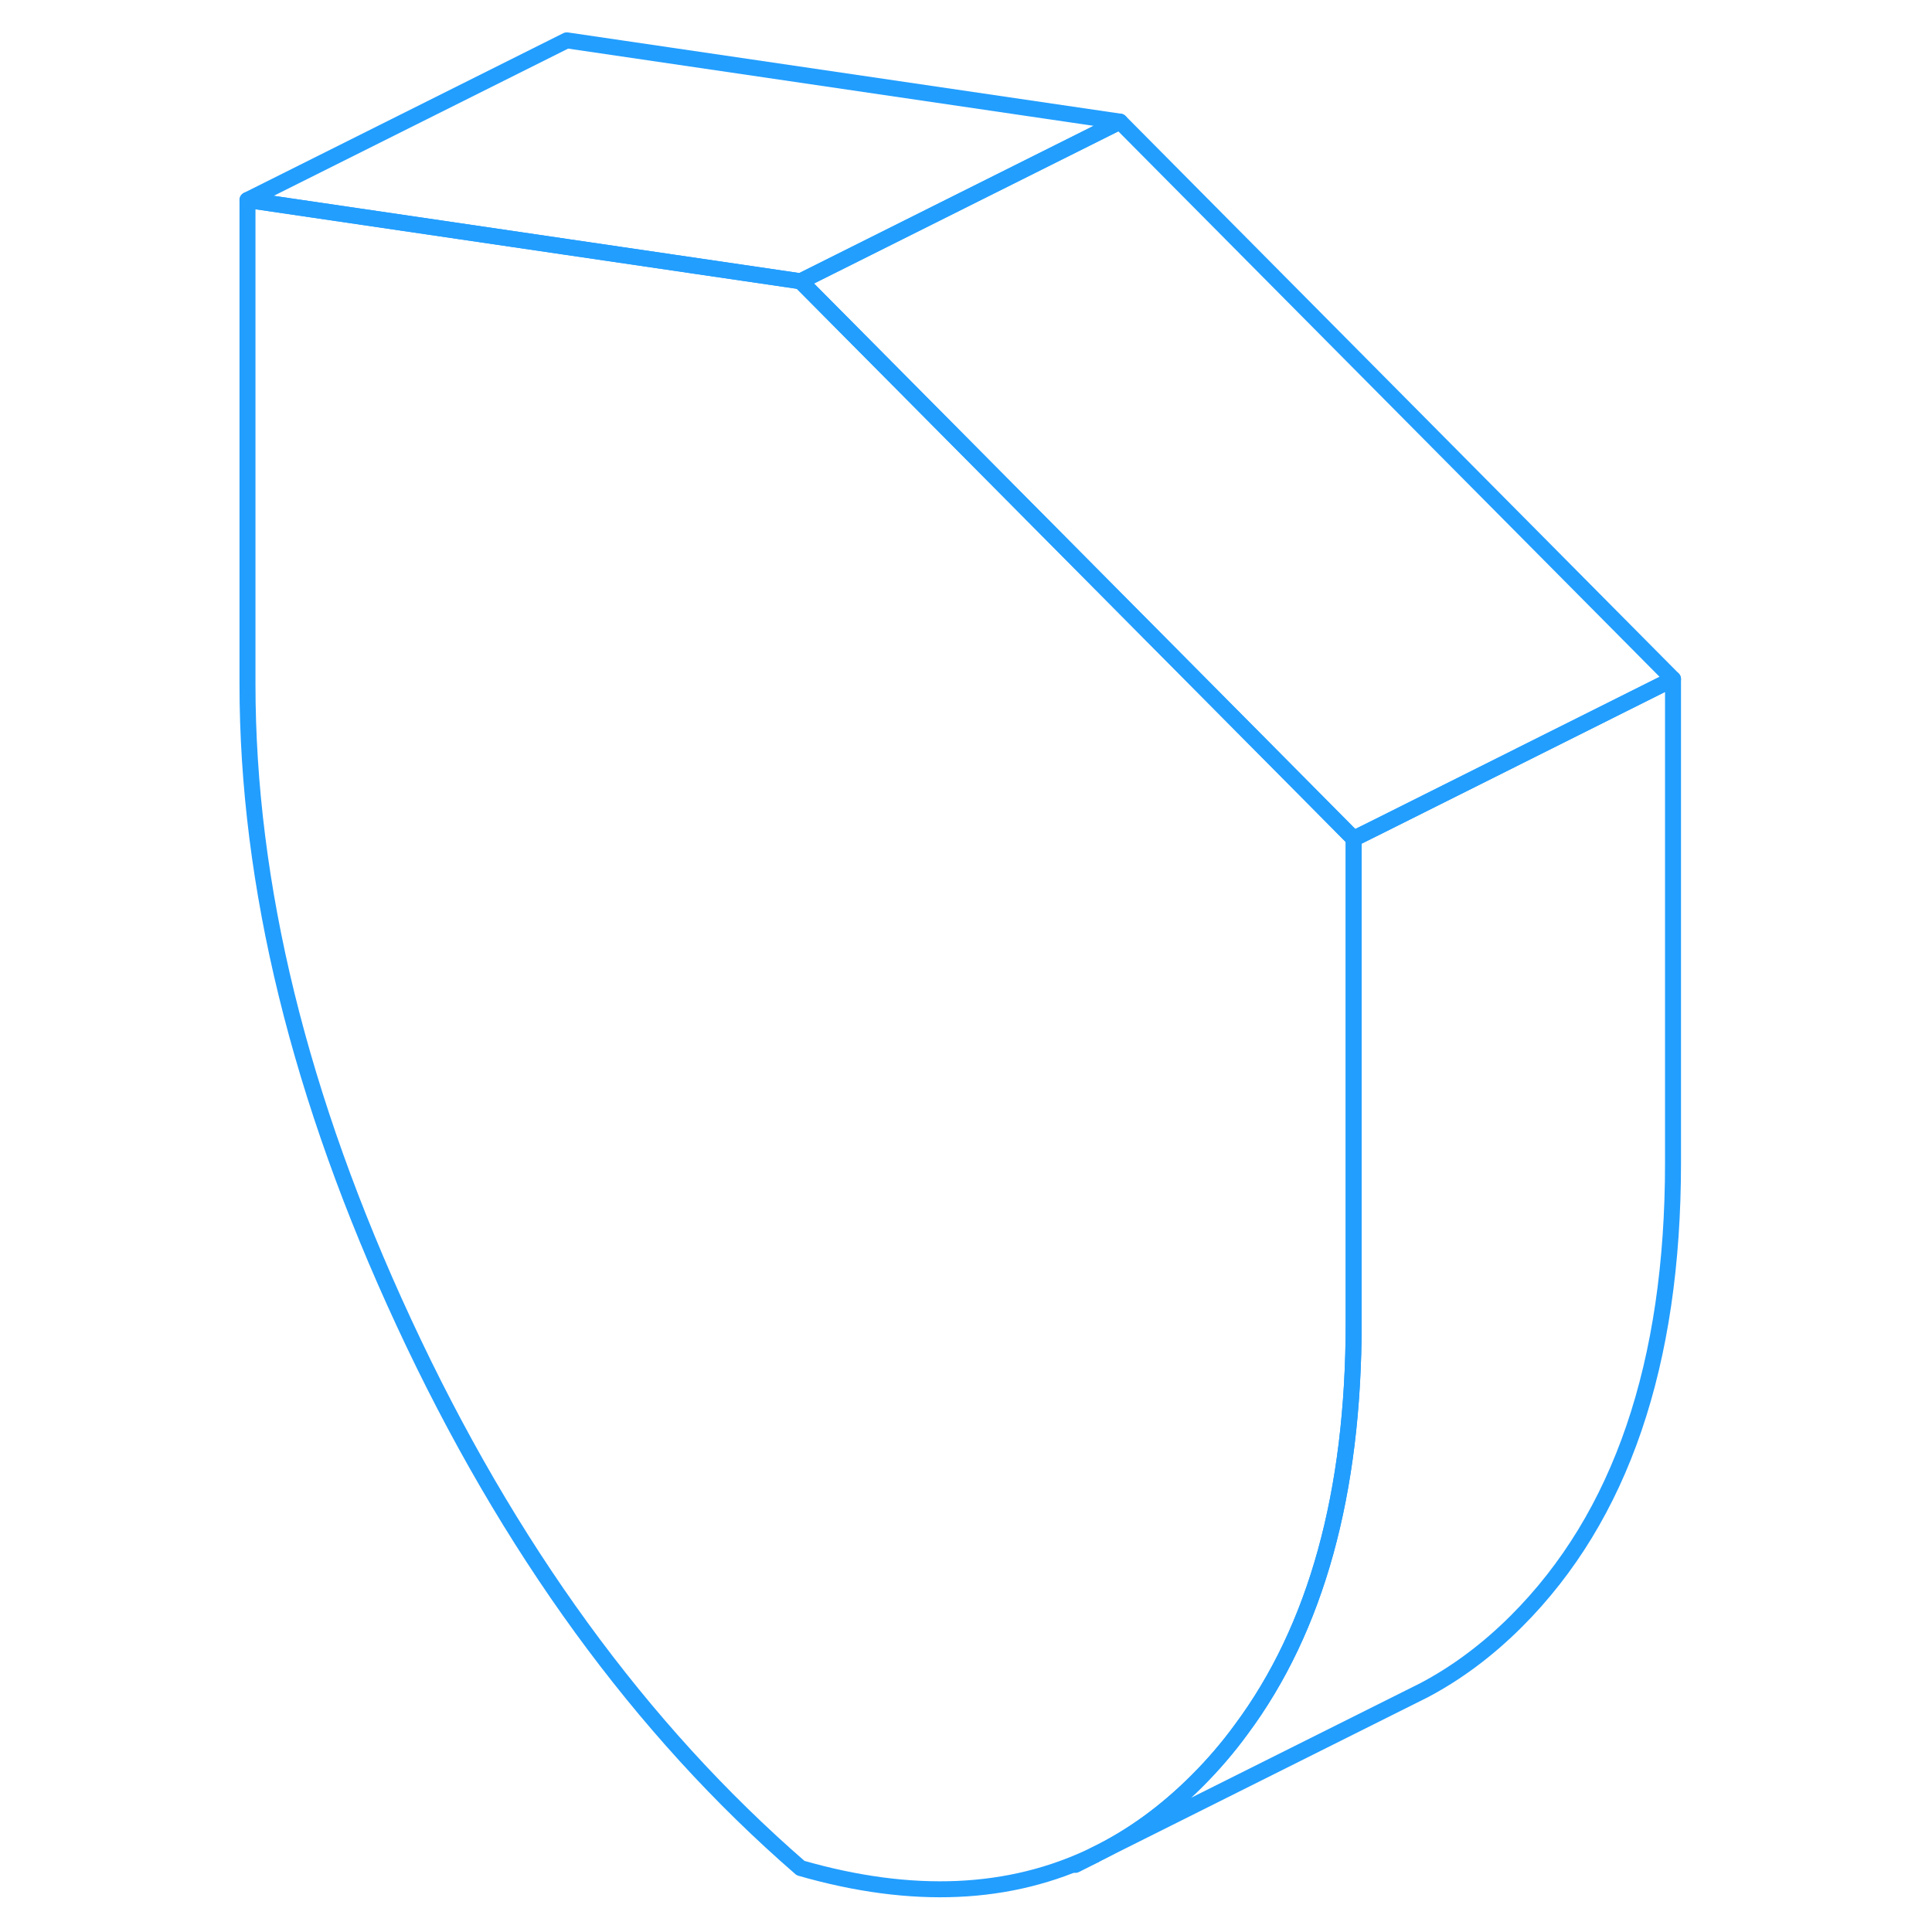 <svg width="48" height="48" viewBox="0 0 94 121" fill="none" xmlns="http://www.w3.org/2000/svg" stroke-width="1px" stroke-linecap="round" stroke-linejoin="round"><path d="M71.28 52.527V82.837C71.28 93.497 68.94 101.987 64.24 108.307C63.41 109.447 62.48 110.527 61.48 111.527C59.5 113.507 57.37 115.057 55.05 116.177C49.77 118.737 43.63 119.007 36.64 116.997C26.62 108.307 18.33 96.917 11.8 82.837C5.26 68.757 2 55.427 2 42.837V12.527L22 15.467L36.64 17.617L67.92 49.137L71.28 52.527Z" stroke="#229EFF" stroke-linejoin="round"/><path d="M91.28 42.527L72.75 51.797L71.28 52.527L67.92 49.137L36.64 17.617L56.64 7.617L91.28 42.527Z" stroke="#229EFF" stroke-linejoin="round"/><path d="M56.64 7.617L36.64 17.617L22 15.467L2 12.527L22 2.527L56.64 7.617Z" stroke="#229EFF" stroke-linejoin="round"/><path d="M91.28 42.527V72.837C91.28 85.427 88.02 94.987 81.48 101.527C79.68 103.327 77.74 104.777 75.67 105.867L55.05 116.177C57.37 115.057 59.5 113.507 61.48 111.527C62.48 110.527 63.41 109.447 64.24 108.307C68.94 101.987 71.28 93.497 71.28 82.837V52.527L72.75 51.797L91.28 42.527Z" stroke="#229EFF" stroke-linejoin="round"/><path d="M55.06 116.187L53.85 116.797" stroke="#229EFF" stroke-linejoin="round"/></svg>
